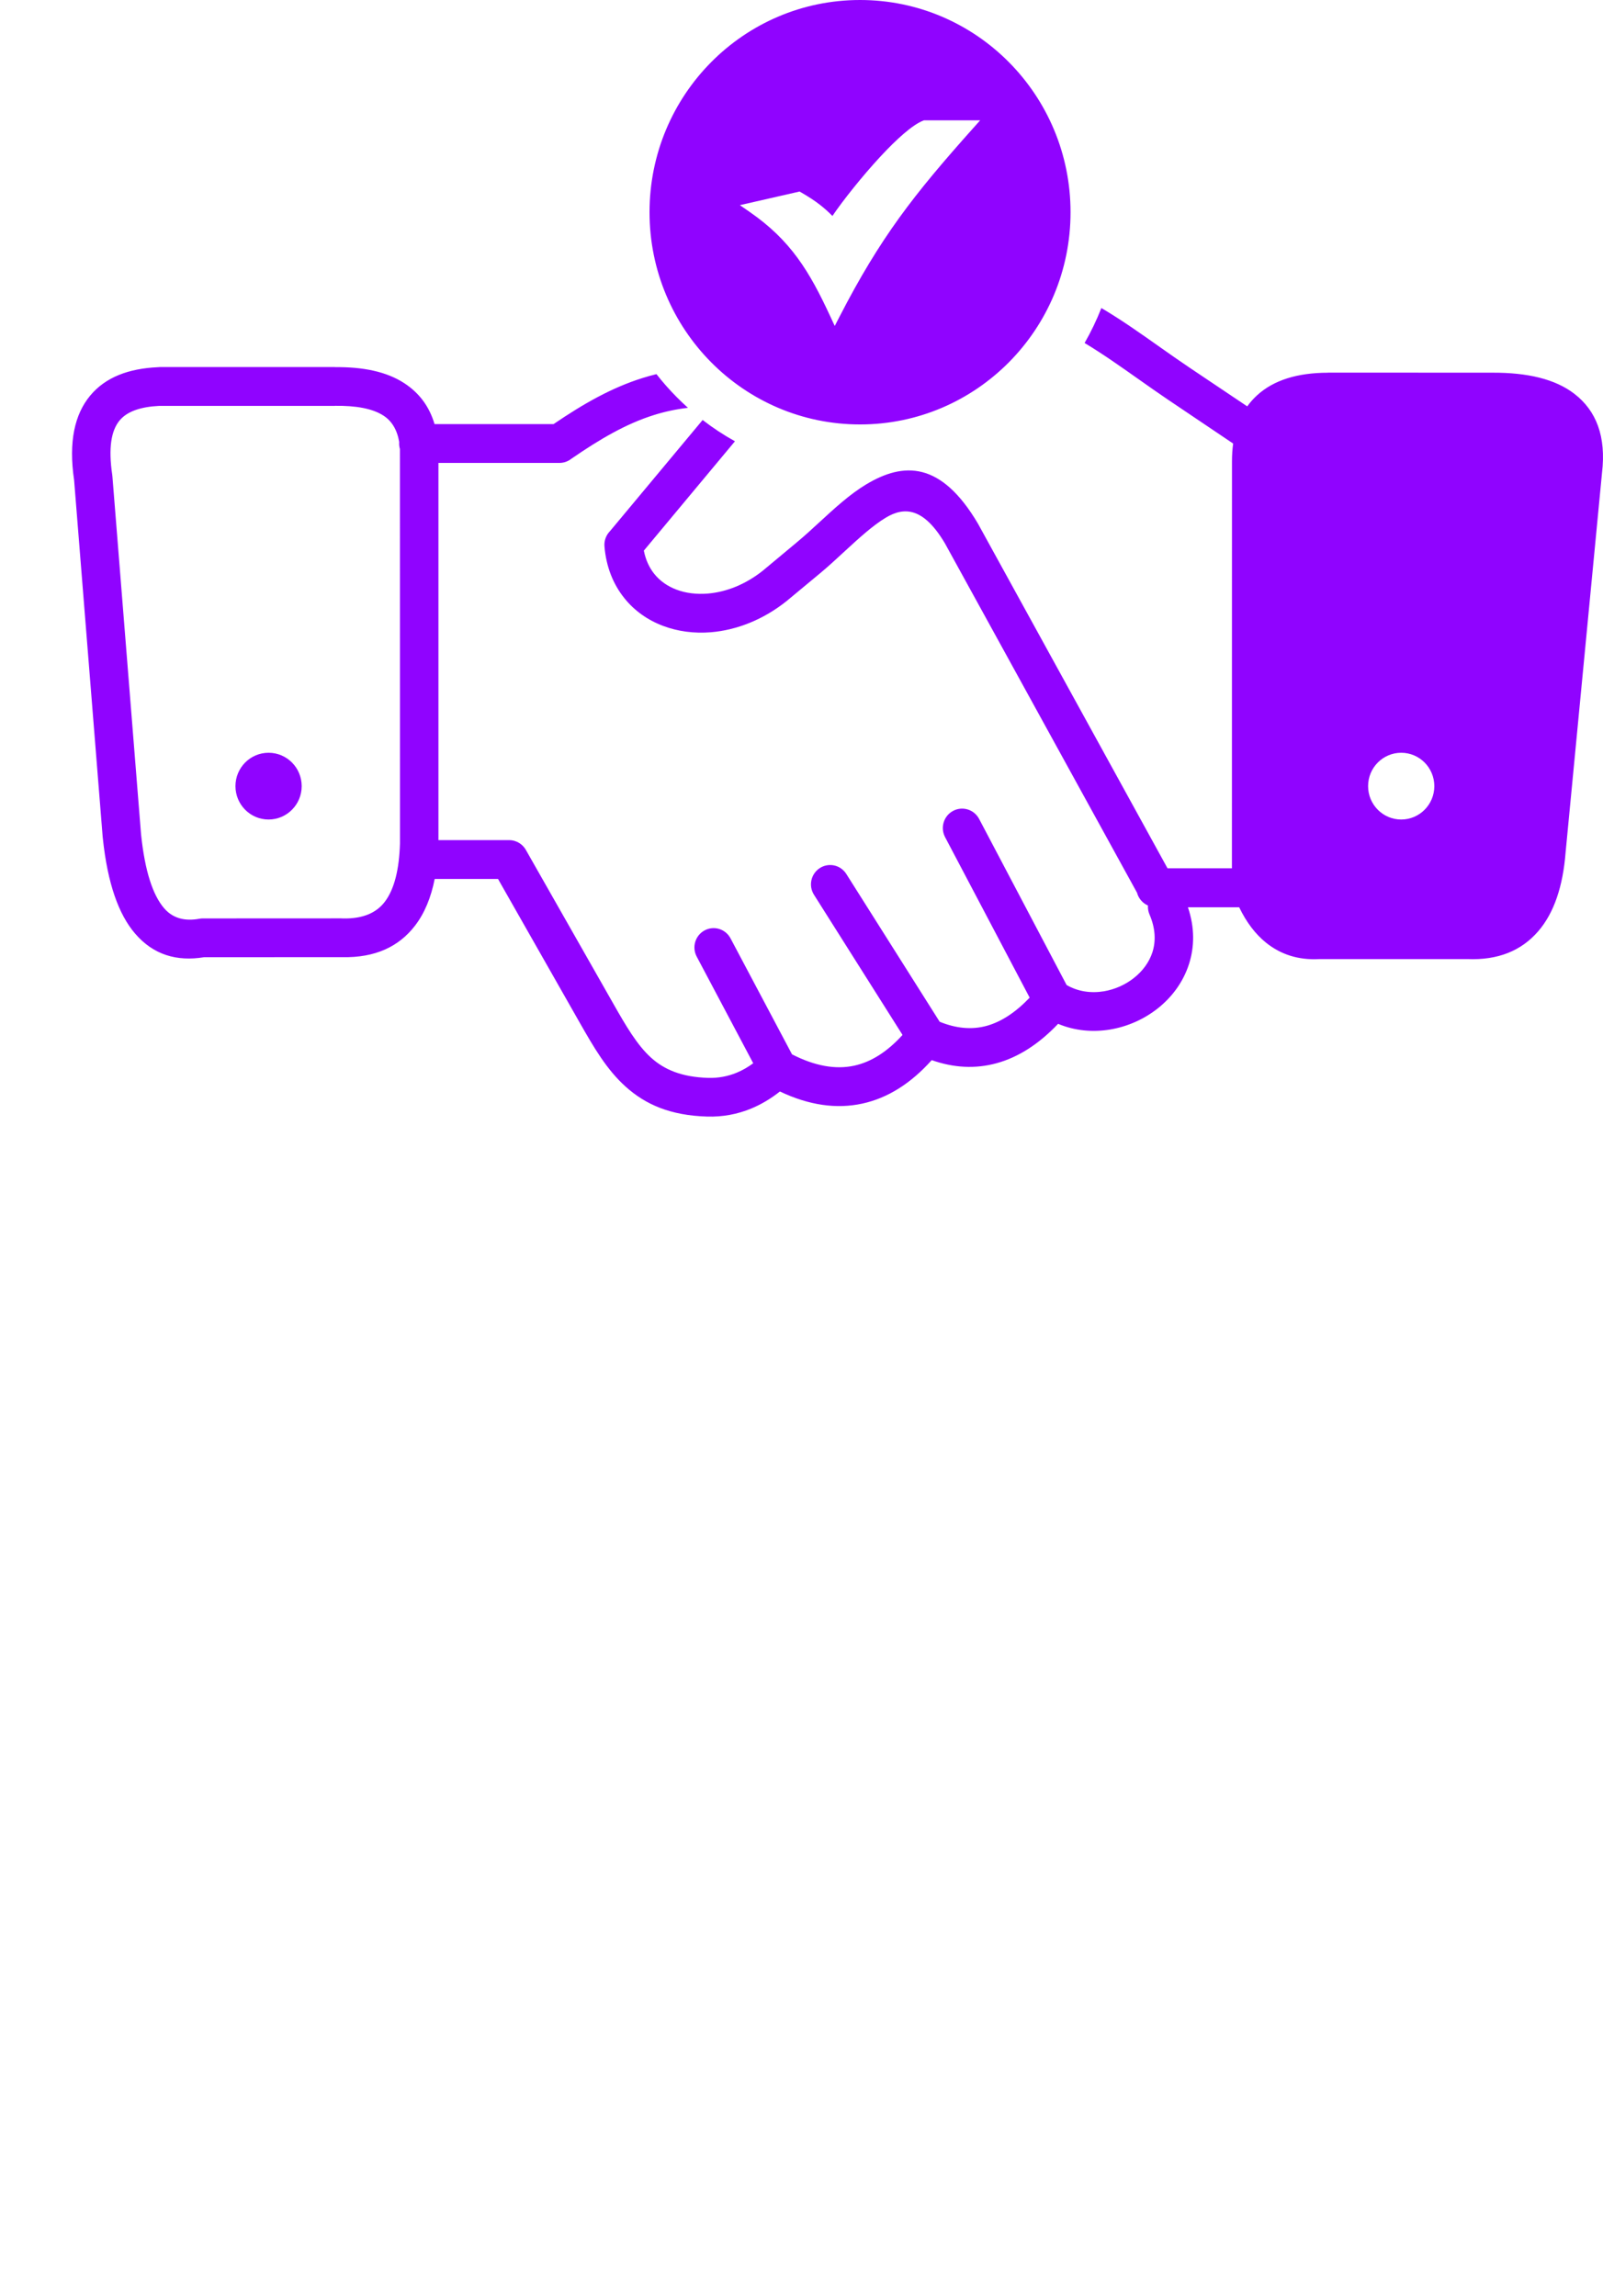 <svg width="178" height="255" viewBox="0 0 178 255" fill="none" xmlns="http://www.w3.org/2000/svg">
<g clip-path="url(#clip0_0_1)">
<path fill-rule="evenodd" clip-rule="evenodd" d="M12.486 52.941L15.663 92.65C16.092 96.755 16.971 99.393 18.213 100.846C19.196 101.994 20.538 102.322 22.148 102.024C22.277 102.001 22.404 101.991 22.53 101.991L37.896 101.984L38.125 101.994C40.28 102.031 41.771 101.385 42.707 100.17C43.8 98.753 44.331 96.52 44.414 93.638L44.407 49.86C44.351 49.666 44.321 49.462 44.321 49.251C44.321 49.194 44.321 49.137 44.328 49.08C44.088 47.684 43.484 46.743 42.588 46.158C41.349 45.351 39.49 45.039 37.215 45.066H37.189V45.076L17.685 45.073C15.677 45.17 14.136 45.656 13.273 46.7C12.35 47.818 12.018 49.75 12.466 52.743L12.486 52.941ZM136.802 51.253C136.802 50.55 136.845 49.884 136.931 49.255L129.703 44.387C128.663 43.687 127.525 42.883 126.382 42.077C124.433 40.701 122.461 39.308 120.436 38.089C121.146 36.85 121.77 35.551 122.298 34.206C124.546 35.535 126.698 37.058 128.819 38.558C129.879 39.304 130.931 40.048 132.07 40.814L138.495 45.127C138.82 44.671 139.195 44.256 139.614 43.874C141.45 42.207 144.08 41.394 147.453 41.39V41.38L165.748 41.387C169.573 41.373 172.691 42.077 174.846 43.751C177.243 45.615 178.372 48.451 177.89 52.519L173.846 94.665C173.551 98.425 172.565 101.378 170.808 103.414C168.939 105.58 166.336 106.648 162.926 106.504L146.474 106.507C144.169 106.628 142.217 105.998 140.58 104.682C139.385 103.718 138.395 102.399 137.602 100.755H131.911C132.678 103.015 132.638 105.161 132.027 107.063C131.396 109.025 130.171 110.692 128.607 111.944C127.076 113.169 125.207 114.006 123.255 114.328C121.345 114.643 119.35 114.472 117.494 113.695C115.332 115.968 113.061 117.405 110.691 118.061C108.31 118.72 105.899 118.586 103.459 117.726C101.145 120.311 98.585 121.934 95.763 122.55C92.89 123.18 89.839 122.744 86.602 121.208C85.596 122.005 84.54 122.634 83.438 123.093C81.877 123.742 80.237 124.043 78.527 123.993C74.426 123.873 71.664 122.647 69.466 120.665C67.371 118.777 65.956 116.35 64.369 113.558L55.301 97.608H48.269C47.86 99.671 47.146 101.415 46.081 102.798C44.288 105.131 41.655 106.366 38.016 106.293L22.672 106.296C19.634 106.795 17.028 106.042 14.989 103.658C13.183 101.549 11.948 98.131 11.42 93.102L11.4 92.918L8.229 53.316C7.598 49.04 8.295 46.017 9.999 43.951C11.719 41.869 14.309 40.928 17.503 40.778L17.765 40.761H37.189V40.771C40.254 40.737 42.89 41.246 44.892 42.552C46.502 43.603 47.658 45.083 48.252 47.095H61.47C64.791 44.835 67.902 43.061 71.342 41.98C71.853 41.819 72.368 41.675 72.892 41.548C73.593 42.441 74.343 43.292 75.14 44.095C75.545 44.505 75.963 44.903 76.392 45.287C75.067 45.441 73.815 45.712 72.61 46.091C69.505 47.065 66.61 48.766 63.443 50.945C63.077 51.236 62.616 51.407 62.118 51.407H48.684V93.296H56.536C57.366 93.296 58.087 93.772 58.442 94.468L68.081 111.418C69.492 113.903 70.737 116.049 72.308 117.465C73.775 118.787 75.695 119.607 78.643 119.698C79.752 119.728 80.811 119.534 81.82 119.115C82.438 118.858 83.046 118.509 83.64 118.074L77.361 106.226C77.23 105.977 77.148 105.705 77.12 105.424C77.093 105.143 77.121 104.86 77.202 104.59C77.284 104.32 77.417 104.069 77.595 103.851C77.772 103.633 77.991 103.453 78.238 103.32C78.485 103.187 78.755 103.104 79.033 103.077C79.312 103.049 79.593 103.077 79.861 103.159C80.128 103.241 80.377 103.376 80.593 103.555C80.809 103.734 80.988 103.955 81.12 104.204L87.947 117.083C90.487 118.386 92.791 118.791 94.863 118.339C96.755 117.927 98.542 116.779 100.218 114.927L90.384 99.359C90.234 99.121 90.131 98.856 90.083 98.579C90.035 98.301 90.041 98.016 90.102 97.741C90.163 97.466 90.276 97.206 90.437 96.975C90.598 96.744 90.802 96.548 91.038 96.396C91.273 96.245 91.536 96.141 91.811 96.092C92.087 96.043 92.369 96.049 92.642 96.11C92.915 96.171 93.173 96.285 93.402 96.447C93.631 96.609 93.826 96.815 93.976 97.053L104.342 113.464C106.162 114.207 107.908 114.375 109.572 113.916C111.159 113.474 112.749 112.45 114.336 110.789L104.943 92.962C104.392 91.91 104.787 90.605 105.83 90.049C106.33 89.78 106.916 89.723 107.459 89.89C108.001 90.057 108.455 90.435 108.722 90.939L118.437 109.383C119.699 110.123 121.163 110.314 122.571 110.083C123.799 109.878 124.981 109.349 125.947 108.573C126.884 107.826 127.608 106.855 127.966 105.747C128.355 104.532 128.315 103.102 127.644 101.552C127.509 101.239 127.45 100.898 127.471 100.558C127.175 100.428 126.912 100.232 126.702 99.985C126.492 99.738 126.339 99.446 126.256 99.132L104.93 60.346C102.562 56.349 100.424 56.245 98.359 57.487C96.895 58.367 95.354 59.787 93.81 61.206C92.877 62.07 91.938 62.934 91.16 63.58L87.375 66.724C84.739 68.84 81.771 69.971 78.955 70.209C77.082 70.363 75.26 70.122 73.623 69.503C71.929 68.863 70.445 67.825 69.32 66.412C68.104 64.896 67.311 62.968 67.121 60.678C67.068 60.018 67.314 59.409 67.739 58.977L78.022 46.64C79.154 47.514 80.356 48.307 81.611 49.003L71.494 61.146C71.694 62.171 72.095 63.031 72.643 63.718C73.277 64.514 74.131 65.107 75.11 65.475C76.146 65.87 77.341 66.017 78.606 65.914C80.625 65.746 82.777 64.913 84.716 63.363L88.438 60.262C89.377 59.479 90.158 58.759 90.938 58.039C92.655 56.459 94.371 54.879 96.171 53.798C100.341 51.29 104.492 51.206 108.595 58.15L129.643 96.423H136.795L136.802 51.253ZM95.5 0C108.413 0 118.875 10.556 118.875 23.569C118.875 36.589 108.406 47.135 95.5 47.135C82.584 47.135 72.125 36.583 72.125 23.569C72.125 10.546 82.591 0 95.5 0ZM88.979 21.38C89.789 21.849 90.457 22.28 91.081 22.769C91.558 23.142 92.01 23.548 92.432 23.984C93.551 22.334 95.689 19.619 97.794 17.352C99.551 15.464 101.311 13.867 102.499 13.402L102.602 13.361H108.841L107.994 14.309C104.734 17.962 102.161 20.991 99.85 24.192C97.539 27.396 95.474 30.791 93.216 35.18L92.691 36.198L92.21 35.16C91.044 32.645 89.942 30.52 88.557 28.635C87.183 26.76 85.519 25.106 83.218 23.516L82.156 22.782L88.79 21.269L88.979 21.38ZM29.824 83.594C31.853 83.594 33.5 85.251 33.5 87.3C33.5 89.346 31.853 91.006 29.824 91.006C27.792 91.006 26.145 89.346 26.145 87.3C26.145 85.251 27.792 83.594 29.824 83.594ZM155.591 83.594C157.623 83.594 159.27 85.251 159.27 87.3C159.27 89.346 157.623 91.006 155.591 91.006C153.562 91.006 151.916 89.346 151.916 87.3C151.916 85.251 153.562 83.594 155.591 83.594Z" fill="#9003FF"/>
</g>
<defs>
<clipPath id="clip0_0_1">
<rect width="170" height="124" fill="white" transform="translate(8)"/>
</clipPath>
</defs>
</svg>
